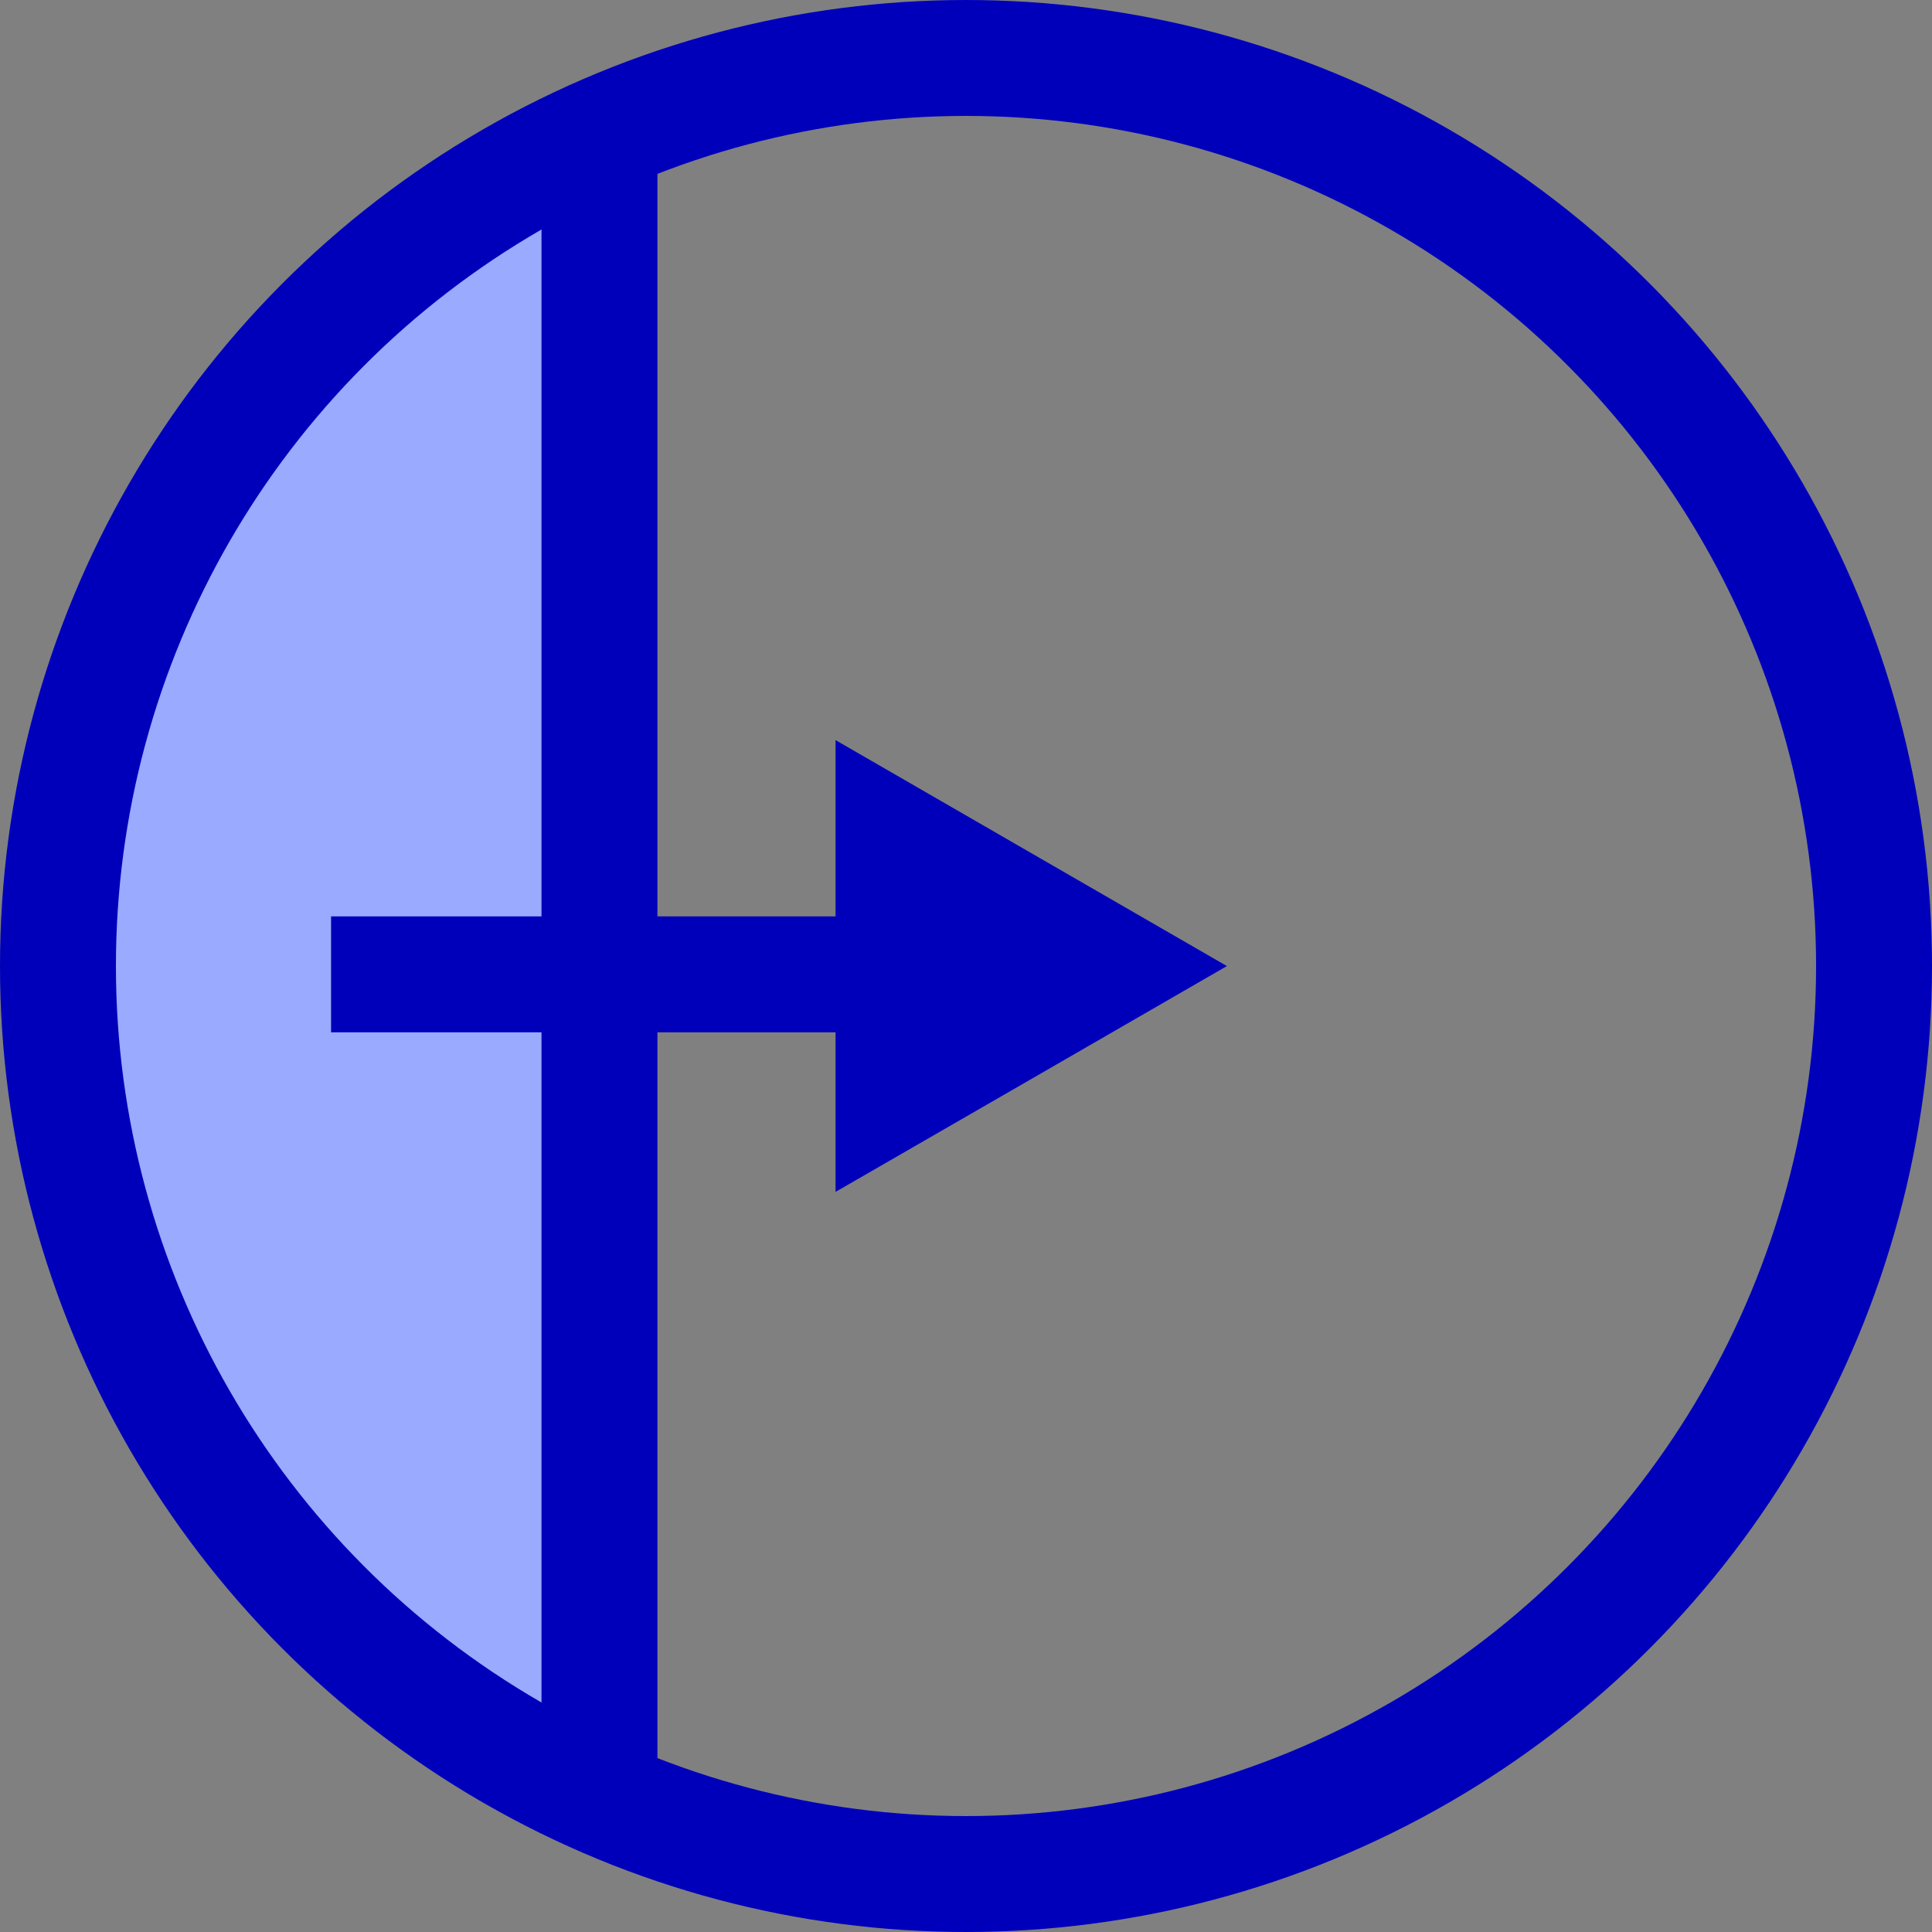<?xml version="1.0" encoding="UTF-8" standalone="no"?>
<!-- Created with Inkscape (http://www.inkscape.org/) -->

<svg
   xmlns:dc="http://purl.org/dc/elements/1.1/"
   xmlns:cc="http://creativecommons.org/ns#"
   xmlns:rdf="http://www.w3.org/1999/02/22-rdf-syntax-ns#"
   xmlns:svg="http://www.w3.org/2000/svg"
   xmlns="http://www.w3.org/2000/svg"
   xmlns:sodipodi="http://sodipodi.sourceforge.net/DTD/sodipodi-0.dtd"
   xmlns:inkscape="http://www.inkscape.org/namespaces/inkscape"
   width="25"
   height="25"
   id="svg3336"
   sodipodi:version="0.32"
   inkscape:version="0.92.5 (2060ec1f9f, 2020-04-08)"
   sodipodi:docname="SignalDxSegare.svg"
   inkscape:output_extension="org.inkscape.output.svg.inkscape"
   version="1.0">
  <rect width="100%" height="100%" fill="#808080" stroke="none"/>
  <defs
     id="defs3338">
    <marker
       inkscape:stockid="Arrow2Mend"
       orient="auto"
       refY="0"
       refX="0"
       id="Arrow2Mend"
       style="overflow:visible">
      <path
         id="path3629"
         style="font-size:12px;fill-rule:evenodd;stroke-width:0.625;stroke-linejoin:round"
         d="M 8.719,4.034 -2.207,0.016 8.719,-4.002 c -1.745,2.372 -1.735,5.617 -6e-7,8.035 l 0,0 z"
         transform="scale(-0.6,-0.6)"
         inkscape:connector-curvature="0" />
    </marker>
    <marker
       inkscape:stockid="DotM"
       orient="auto"
       refY="0"
       refX="0"
       id="DotM"
       style="overflow:visible">
      <path
         id="path3667"
         d="m -2.5,-1 c 0,2.76 -2.24,5 -5,5 -2.76,0 -5,-2.24 -5,-5 0,-2.76 2.24,-5 5,-5 2.76,0 5,2.24 5,5 z"
         style="fill-rule:evenodd;stroke:#000000;stroke-width:1pt;marker-start:none;marker-end:none"
         transform="matrix(0.4,0,0,0.4,2.96,0.4)"
         inkscape:connector-curvature="0" />
    </marker>
    <marker
       inkscape:stockid="DotL"
       orient="auto"
       refY="0"
       refX="0"
       id="DotL"
       style="overflow:visible">
      <path
         id="path3664"
         d="m -2.5,-1 c 0,2.76 -2.24,5 -5,5 -2.76,0 -5,-2.24 -5,-5 0,-2.76 2.24,-5 5,-5 2.76,0 5,2.24 5,5 z"
         style="fill-rule:evenodd;stroke:#000000;stroke-width:1pt;marker-start:none;marker-end:none"
         transform="matrix(0.8,0,0,0.8,5.92,0.8)"
         inkscape:connector-curvature="0" />
    </marker>
    <marker
       style="overflow:visible"
       id="TriangleOutL"
       refX="0"
       refY="0"
       orient="auto"
       inkscape:stockid="TriangleOutL">
      <path
         transform="scale(0.8,0.8)"
         style="fill-rule:evenodd;stroke:#000000;stroke-width:1pt;marker-start:none"
         d="m 5.77,0 -8.65,5 0,-10 8.65,5 z"
         id="path8118"
         inkscape:connector-curvature="0" />
    </marker>
    <inkscape:perspective
       sodipodi:type="inkscape:persp3d"
       inkscape:vp_x="0 : 526.18109 : 1"
       inkscape:vp_y="0 : 1000 : 0"
       inkscape:vp_z="744.09448 : 526.18109 : 1"
       inkscape:persp3d-origin="372.04724 : 350.78739 : 1"
       id="perspective3344" />
  </defs>
  <sodipodi:namedview
     id="base"
     pagecolor="#ffffff"
     bordercolor="#666666"
     borderopacity="1.0"
     gridtolerance="10000"
     guidetolerance="10"
     objecttolerance="10"
     inkscape:pageopacity="0.0"
     inkscape:pageshadow="2"
     inkscape:zoom="11.668533"
     inkscape:cx="-3.0625305"
     inkscape:cy="2.4305924"
     inkscape:document-units="px"
     inkscape:current-layer="layer1"
     showgrid="false"
     inkscape:window-width="1680"
     inkscape:window-height="986"
     inkscape:window-x="1920"
     inkscape:window-y="27"
     showguides="true"
     inkscape:snap-global="true"
     inkscape:snap-intersection-line-segments="true"
     inkscape:snap-center="true"
     inkscape:window-maximized="1"
     fit-margin-top="0"
     fit-margin-left="0"
     fit-margin-right="0"
     fit-margin-bottom="0">
    <inkscape:grid
       type="xygrid"
       id="grid2405"
       visible="true"
       enabled="true"
       empspacing="5"
       snapvisiblegridlinesonly="true" />
  </sodipodi:namedview>
  <g
     inkscape:label="Layer 1"
     inkscape:groupmode="layer"
     id="layer1"
     transform="translate(-247.466,-352.293)">
    <circle
       style="fill:#ffffff;fill-opacity:1;stroke:#0000bb;stroke-width:8.116;stroke-linecap:square;stroke-miterlimit:3;stroke-opacity:1;stroke-dasharray:none"
       id="path2395"
       transform="matrix(-0.185,0,0,-0.185,288.615,459.626)"
       d="m 218.571,513.076 c 0,35.11 -28.462,63.571 -63.571,63.571 -35.11,0 -63.571,-28.462 -63.571,-63.571 0,-35.11 28.462,-63.571 63.571,-63.571 35.11,0 63.571,28.462 63.571,63.571 z"
       sodipodi:type="arc"
       sodipodi:ry="63.57143"
       sodipodi:rx="63.57143"
       sodipodi:cy="513.07648"
       sodipodi:cx="155" />
    <rect
       style="opacity:0;fill:#000000;fill-opacity:1;stroke:#000000;stroke-width:2;stroke-miterlimit:4;stroke-opacity:1;stroke-dasharray:8,8;stroke-dashoffset:0"
       id="rect3916"
       width="28.058"
       height="27.815"
       x="-1.212"
       y="-1.361"
       transform="translate(247.466,352.293)" />
    <rect
       style="opacity:0;fill:#000000;fill-opacity:1;stroke:#000000;stroke-width:2;stroke-miterlimit:4;stroke-opacity:1;stroke-dasharray:8, 8;stroke-dashoffset:0"
       id="rect3918"
       width="17.271"
       height="17.937"
       x="-25.452"
       y="1.063"
       transform="translate(247.466,352.293)" />
    <rect
       style="opacity:0;fill:#000000;fill-opacity:1;stroke:#000000;stroke-width:2;stroke-miterlimit:4;stroke-opacity:1;stroke-dasharray:8, 8;stroke-dashoffset:0"
       id="rect3920"
       width="14.544"
       height="15.089"
       x="-28.664"
       y="2.578"
       transform="translate(247.466,352.293)" />
    <rect
       style="opacity:0;fill:#000000;fill-opacity:1;stroke:#000000;stroke-width:2;stroke-miterlimit:4;stroke-opacity:1;stroke-dasharray:8, 8;stroke-dashoffset:0"
       id="rect3922"
       width="30.057"
       height="32.906"
       x="-34.36"
       y="-10.875"
       transform="translate(247.466,352.293)" />
    <rect
       style="opacity:0;fill:#000000;fill-opacity:1;stroke:#000000;stroke-width:2;stroke-miterlimit:4;stroke-opacity:1;stroke-dasharray:8, 8;stroke-dashoffset:0"
       id="rect3924"
       width="2.182"
       height="1.636"
       x="-30.36"
       y="-1.967"
       transform="translate(247.466,352.293)" />
    <rect
       style="opacity:0;fill:#000000;fill-opacity:1;stroke:#000000;stroke-width:2;stroke-miterlimit:4;stroke-opacity:1;stroke-dasharray:8, 8;stroke-dashoffset:0"
       id="rect3928"
       width="0.606"
       height="0.424"
       x="-26.3"
       y="33.484"
       transform="translate(247.466,352.293)" />
    <rect
       style="opacity:0;fill:#000000;fill-opacity:1;stroke:#000000;stroke-width:2;stroke-miterlimit:4;stroke-opacity:1;stroke-dasharray:8, 8;stroke-dashoffset:0"
       id="rect3930"
       width="12.665"
       height="1.576"
       x="-28.785"
       y="4.942"
       transform="translate(247.466,352.293)" />
    <path
       style="fill:#99aaff;fill-opacity:1;stroke:none;stroke-width:1.5;stroke-linecap:round;stroke-linejoin:round;stroke-miterlimit:4;stroke-dasharray:none;stroke-opacity:1"
       id="path879"
       sodipodi:type="arc"
       sodipodi:cx="364.90054"
       sodipodi:cy="-258.63531"
       sodipodi:rx="11.272311"
       sodipodi:ry="10.260211"
       sodipodi:start="0.34906585"
       sodipodi:end="2.7925268"
       d="m 375.493,-255.126 a 11.272,10.26 0 0 1 -10.593,6.751 11.272,10.26 0 0 1 -10.592,-6.751"
       sodipodi:open="true"
       transform="rotate(90)" />
    <circle
       r="11.75"
       cy="-364.793"
       cx="-259.966"
       style="fill:none;fill-opacity:1;stroke:#0000bb;stroke-width:1.5;stroke-linecap:square;stroke-miterlimit:3;stroke-dasharray:none;stroke-opacity:1"
       id="path2395-3"
       transform="scale(-1)" />
    <path
       style="fill:#000080;stroke:#0000bb;stroke-width:1.5;stroke-linecap:butt;stroke-linejoin:miter;stroke-opacity:1;stroke-miterlimit:4;stroke-dasharray:none"
       d="m 255.223,354.447 v 20.846"
       id="path3122"
       inkscape:connector-curvature="0" />
    <path
       style="fill:#000080;stroke:#0000bb;stroke-width:1.5;stroke-linecap:butt;stroke-linejoin:miter;stroke-miterlimit:4;stroke-dasharray:none;stroke-opacity:1"
       d="m 260.113,364.901 h -8.363"
       id="path3122-6"
       inkscape:connector-curvature="0" />
    <path
       sodipodi:type="star"
       style="fill:#0000bb;fill-opacity:1;stroke:none;stroke-width:1.5;stroke-linecap:round;stroke-linejoin:round;stroke-miterlimit:4;stroke-dasharray:none;stroke-opacity:1"
       id="path932"
       sodipodi:sides="3"
       sodipodi:cx="259.96609"
       sodipodi:cy="364.79314"
       sodipodi:r1="3.3753953"
       sodipodi:r2="1.6876976"
       sodipodi:arg1="2.0943951"
       sodipodi:arg2="3.1415927"
       inkscape:flatsided="false"
       inkscape:rounded="0"
       inkscape:randomized="0"
       d="m 258.278,367.716 0,-2.923 0,-2.923 2.532,1.462 2.532,1.462 -2.532,1.462 z"
       inkscape:transform-center-x="-0.8438488" />
  </g>
</svg>
